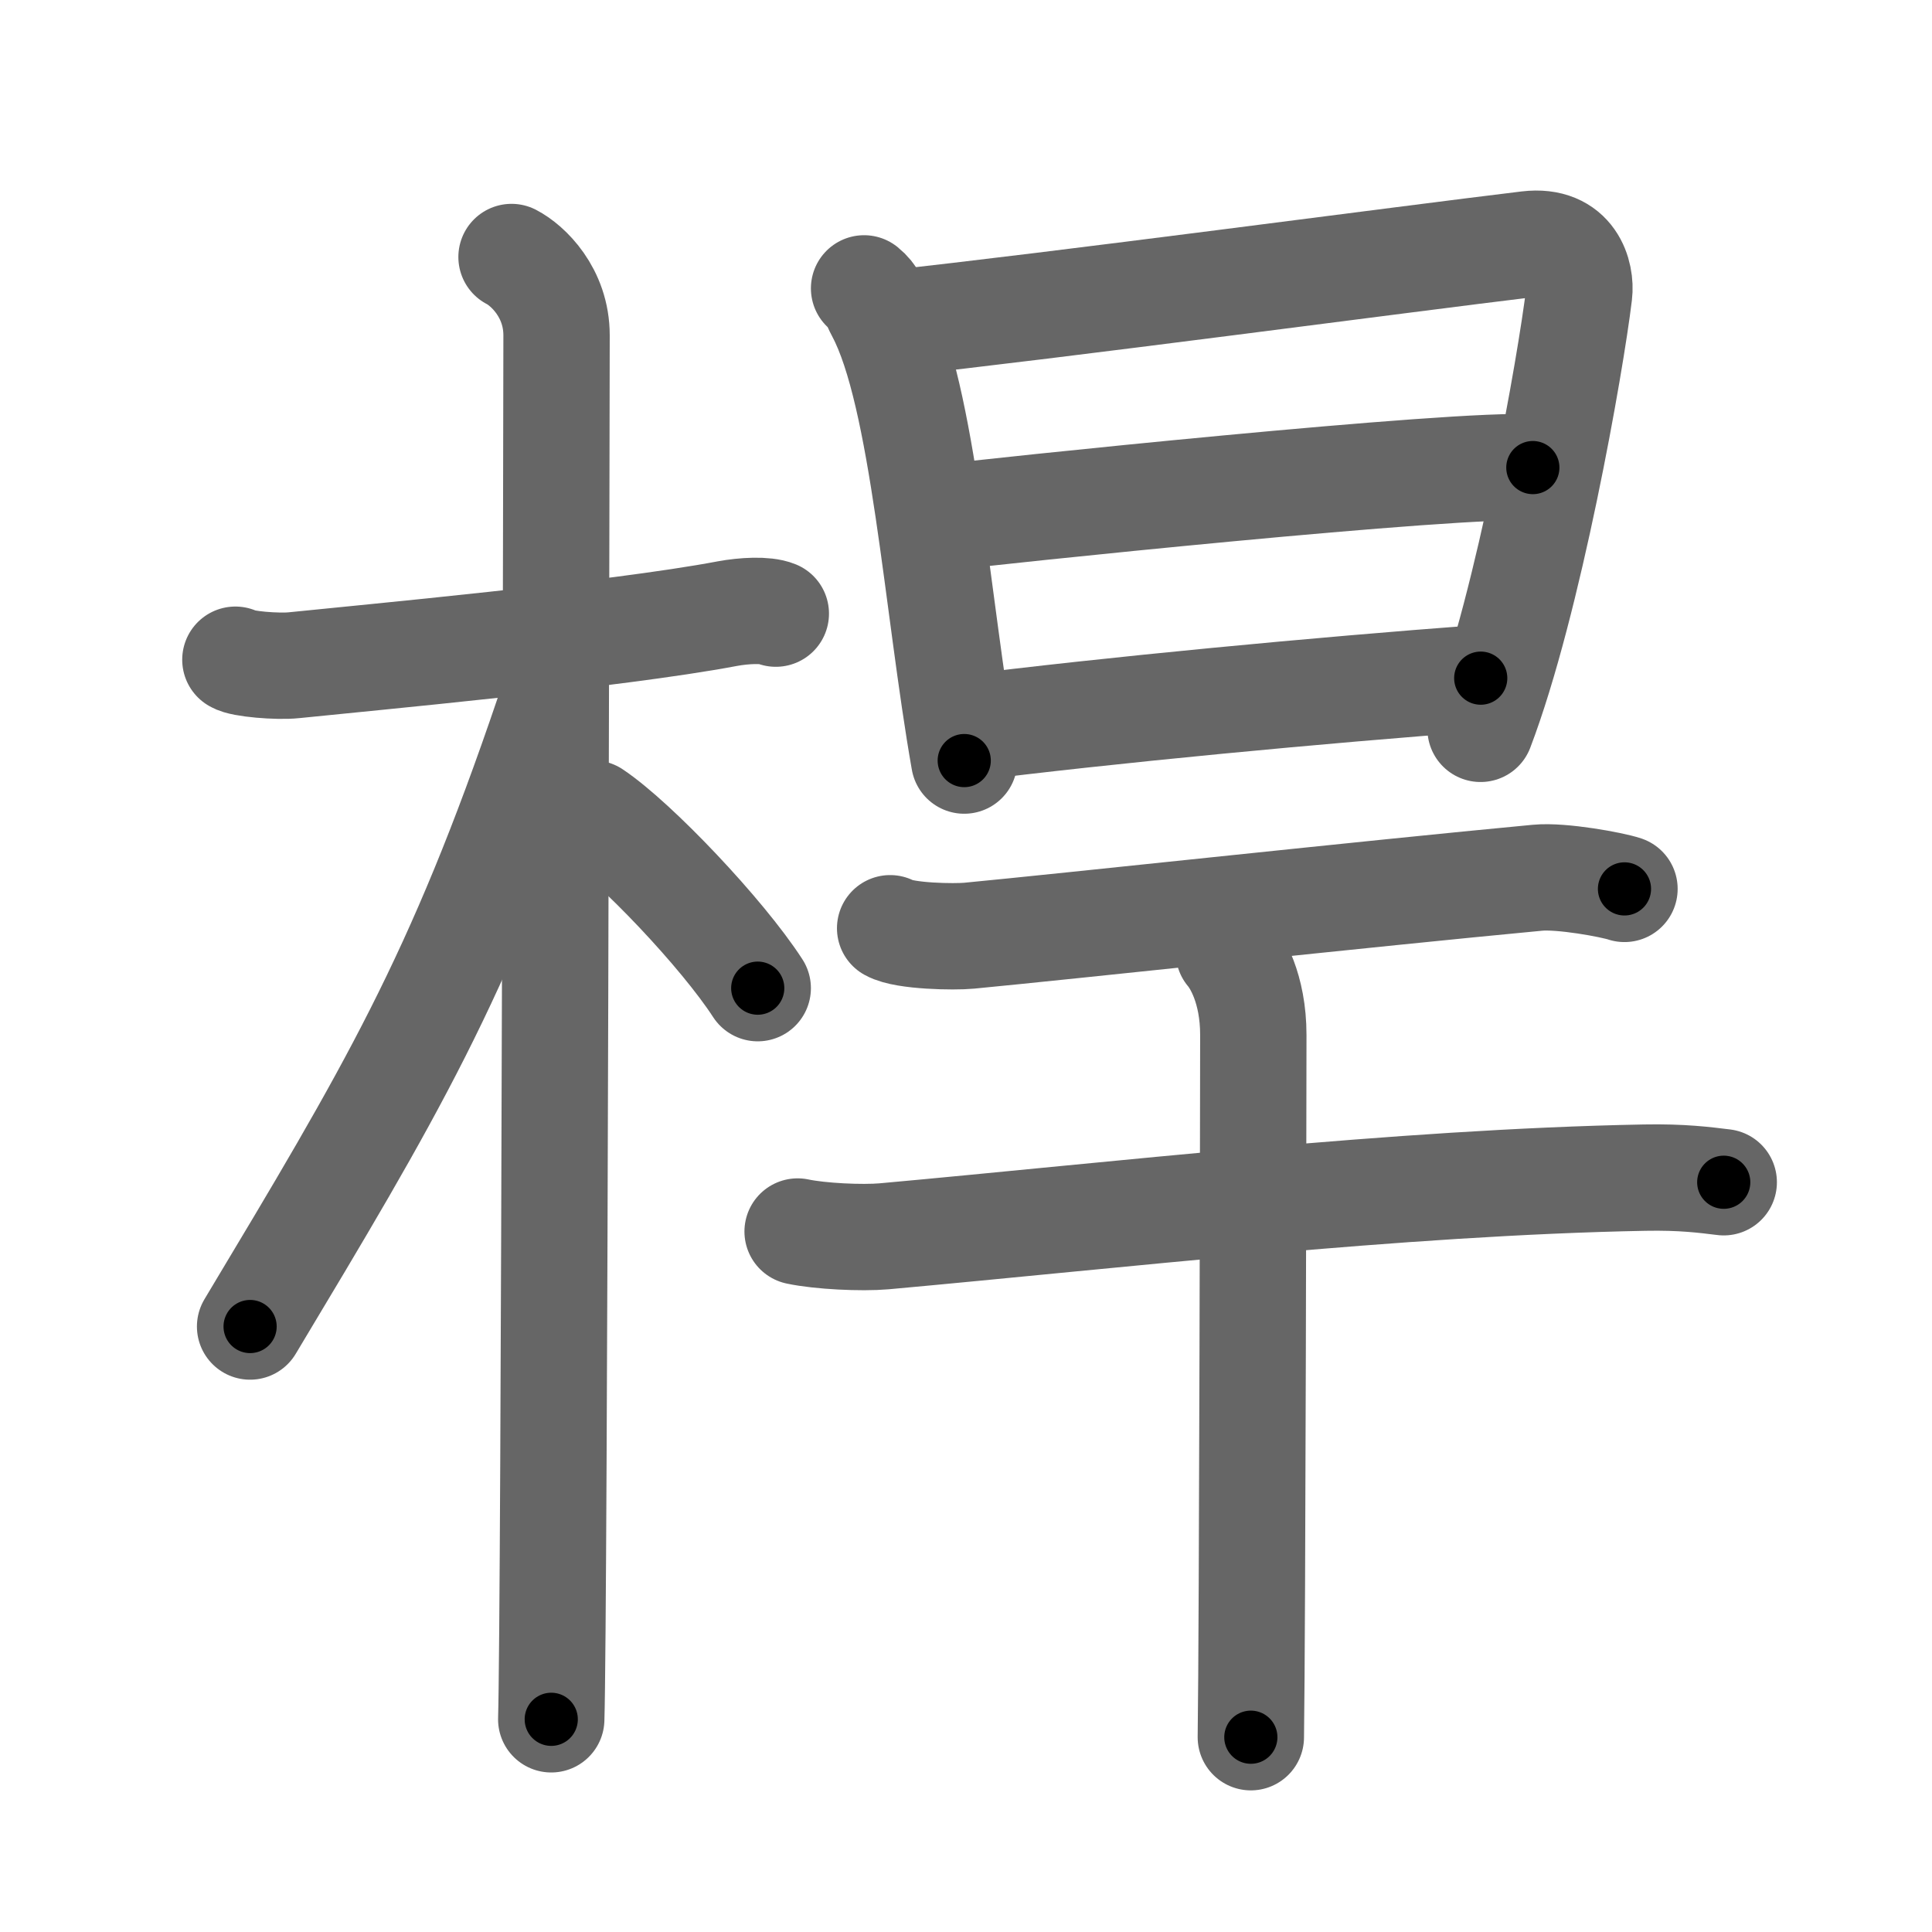 <svg xmlns="http://www.w3.org/2000/svg" viewBox="0 0 109 109" id="687f"><g fill="none" stroke="#666" stroke-width="6" stroke-linecap="round" stroke-linejoin="round"><g><g><path d="M13.28,37.22c0.35,0.24,2.39,0.41,3.31,0.31c3.94-0.41,18.12-1.71,24.45-2.91c0.92-0.17,2.15-0.24,2.73,0" /><path d="M28.86,14.5c0.91,0.47,2.54,2,2.54,4.42c0,0.95-0.12,72.25-0.3,78.08" /><path d="M30.94,40.28c-5.1,15.04-8.94,21.4-16.83,34.56" /><path d="M33.47,45.9c2.37,1.59,7.28,6.76,9.28,9.85" /></g><g><g><path d="M48.75,16.27c0.55,0.45,0.56,0.77,0.87,1.34c2.49,4.69,3.24,16.55,4.78,25.3" /><path d="M50.22,18.25c9.15-0.98,29.15-3.65,35.98-4.47c2.51-0.3,3.02,1.73,2.89,2.8c-0.47,3.92-2.84,17.41-5.56,24.54" /><path d="M52.81,29.25c2.98-0.38,29.67-3.18,33.67-2.87" /><path d="M54.18,41.12c8.47-1.07,20.26-2.18,29.36-2.86" /></g><g><path d="M50.22,52.37c0.82,0.46,3.64,0.5,4.46,0.42c5.66-0.54,22.41-2.36,32.07-3.27c1.36-0.13,4.22,0.4,4.9,0.63" /><g><path d="M45,69.48c1.27,0.27,3.62,0.38,4.88,0.27c13.04-1.18,29.03-3.05,42.91-3.31c2.12-0.04,3.39,0.13,4.46,0.26" /><path d="M69.33,53.72c0.42,0.49,1.38,2.03,1.38,4.67c0,0.99-0.05,33.47-0.14,39.62" /></g></g></g></g></g><g fill="none" stroke="#000" stroke-width="3" stroke-linecap="round" stroke-linejoin="round"><path d="M13.28,37.22c0.35,0.24,2.39,0.41,3.31,0.31c3.94-0.41,18.12-1.71,24.45-2.91c0.92-0.17,2.15-0.24,2.73,0" stroke-dasharray="30.734" stroke-dashoffset="30.734"><animate attributeName="stroke-dashoffset" values="30.734;30.734;0" dur="0.307s" fill="freeze" begin="0s;687f.click" /></path><path d="M28.86,14.5c0.91,0.47,2.54,2,2.54,4.42c0,0.95-0.12,72.25-0.3,78.08" stroke-dasharray="83.422" stroke-dashoffset="83.422"><animate attributeName="stroke-dashoffset" values="83.422" fill="freeze" begin="687f.click" /><animate attributeName="stroke-dashoffset" values="83.422;83.422;0" keyTimes="0;0.329;1" dur="0.934s" fill="freeze" begin="0s;687f.click" /></path><path d="M30.94,40.28c-5.1,15.04-8.94,21.4-16.83,34.56" stroke-dasharray="38.544" stroke-dashoffset="38.544"><animate attributeName="stroke-dashoffset" values="38.544" fill="freeze" begin="687f.click" /><animate attributeName="stroke-dashoffset" values="38.544;38.544;0" keyTimes="0;0.708;1" dur="1.319s" fill="freeze" begin="0s;687f.click" /></path><path d="M33.47,45.9c2.37,1.59,7.28,6.76,9.28,9.85" stroke-dasharray="13.588" stroke-dashoffset="13.588"><animate attributeName="stroke-dashoffset" values="13.588" fill="freeze" begin="687f.click" /><animate attributeName="stroke-dashoffset" values="13.588;13.588;0" keyTimes="0;0.907;1" dur="1.455s" fill="freeze" begin="0s;687f.click" /></path><path d="M48.75,16.27c0.55,0.45,0.56,0.77,0.87,1.34c2.49,4.69,3.24,16.55,4.78,25.3" stroke-dasharray="27.441" stroke-dashoffset="27.441"><animate attributeName="stroke-dashoffset" values="27.441" fill="freeze" begin="687f.click" /><animate attributeName="stroke-dashoffset" values="27.441;27.441;0" keyTimes="0;0.842;1" dur="1.729s" fill="freeze" begin="0s;687f.click" /></path><path d="M50.22,18.25c9.15-0.98,29.15-3.65,35.98-4.47c2.51-0.3,3.02,1.73,2.89,2.8c-0.47,3.92-2.84,17.41-5.56,24.54" stroke-dasharray="66.2" stroke-dashoffset="66.2"><animate attributeName="stroke-dashoffset" values="66.2" fill="freeze" begin="687f.click" /><animate attributeName="stroke-dashoffset" values="66.2;66.2;0" keyTimes="0;0.776;1" dur="2.227s" fill="freeze" begin="0s;687f.click" /></path><path d="M52.81,29.25c2.98-0.38,29.67-3.18,33.67-2.87" stroke-dasharray="33.806" stroke-dashoffset="33.806"><animate attributeName="stroke-dashoffset" values="33.806" fill="freeze" begin="687f.click" /><animate attributeName="stroke-dashoffset" values="33.806;33.806;0" keyTimes="0;0.868;1" dur="2.565s" fill="freeze" begin="0s;687f.click" /></path><path d="M54.18,41.12c8.47-1.07,20.26-2.18,29.36-2.86" stroke-dasharray="29.503" stroke-dashoffset="29.503"><animate attributeName="stroke-dashoffset" values="29.503" fill="freeze" begin="687f.click" /><animate attributeName="stroke-dashoffset" values="29.503;29.503;0" keyTimes="0;0.897;1" dur="2.86s" fill="freeze" begin="0s;687f.click" /></path><path d="M50.22,52.37c0.82,0.46,3.64,0.5,4.46,0.42c5.66-0.54,22.41-2.36,32.07-3.27c1.36-0.13,4.22,0.4,4.9,0.63" stroke-dasharray="41.709" stroke-dashoffset="41.709"><animate attributeName="stroke-dashoffset" values="41.709" fill="freeze" begin="687f.click" /><animate attributeName="stroke-dashoffset" values="41.709;41.709;0" keyTimes="0;0.873;1" dur="3.277s" fill="freeze" begin="0s;687f.click" /></path><path d="M45,69.48c1.27,0.27,3.62,0.38,4.88,0.27c13.04-1.18,29.03-3.05,42.91-3.31c2.12-0.04,3.39,0.13,4.46,0.26" stroke-dasharray="52.421" stroke-dashoffset="52.421"><animate attributeName="stroke-dashoffset" values="52.421" fill="freeze" begin="687f.click" /><animate attributeName="stroke-dashoffset" values="52.421;52.421;0" keyTimes="0;0.862;1" dur="3.801s" fill="freeze" begin="0s;687f.click" /></path><path d="M69.33,53.72c0.42,0.49,1.38,2.03,1.38,4.67c0,0.99-0.05,33.47-0.14,39.62" stroke-dasharray="44.58" stroke-dashoffset="44.58"><animate attributeName="stroke-dashoffset" values="44.58" fill="freeze" begin="687f.click" /><animate attributeName="stroke-dashoffset" values="44.58;44.58;0" keyTimes="0;0.895;1" dur="4.247s" fill="freeze" begin="0s;687f.click" /></path></g></svg>